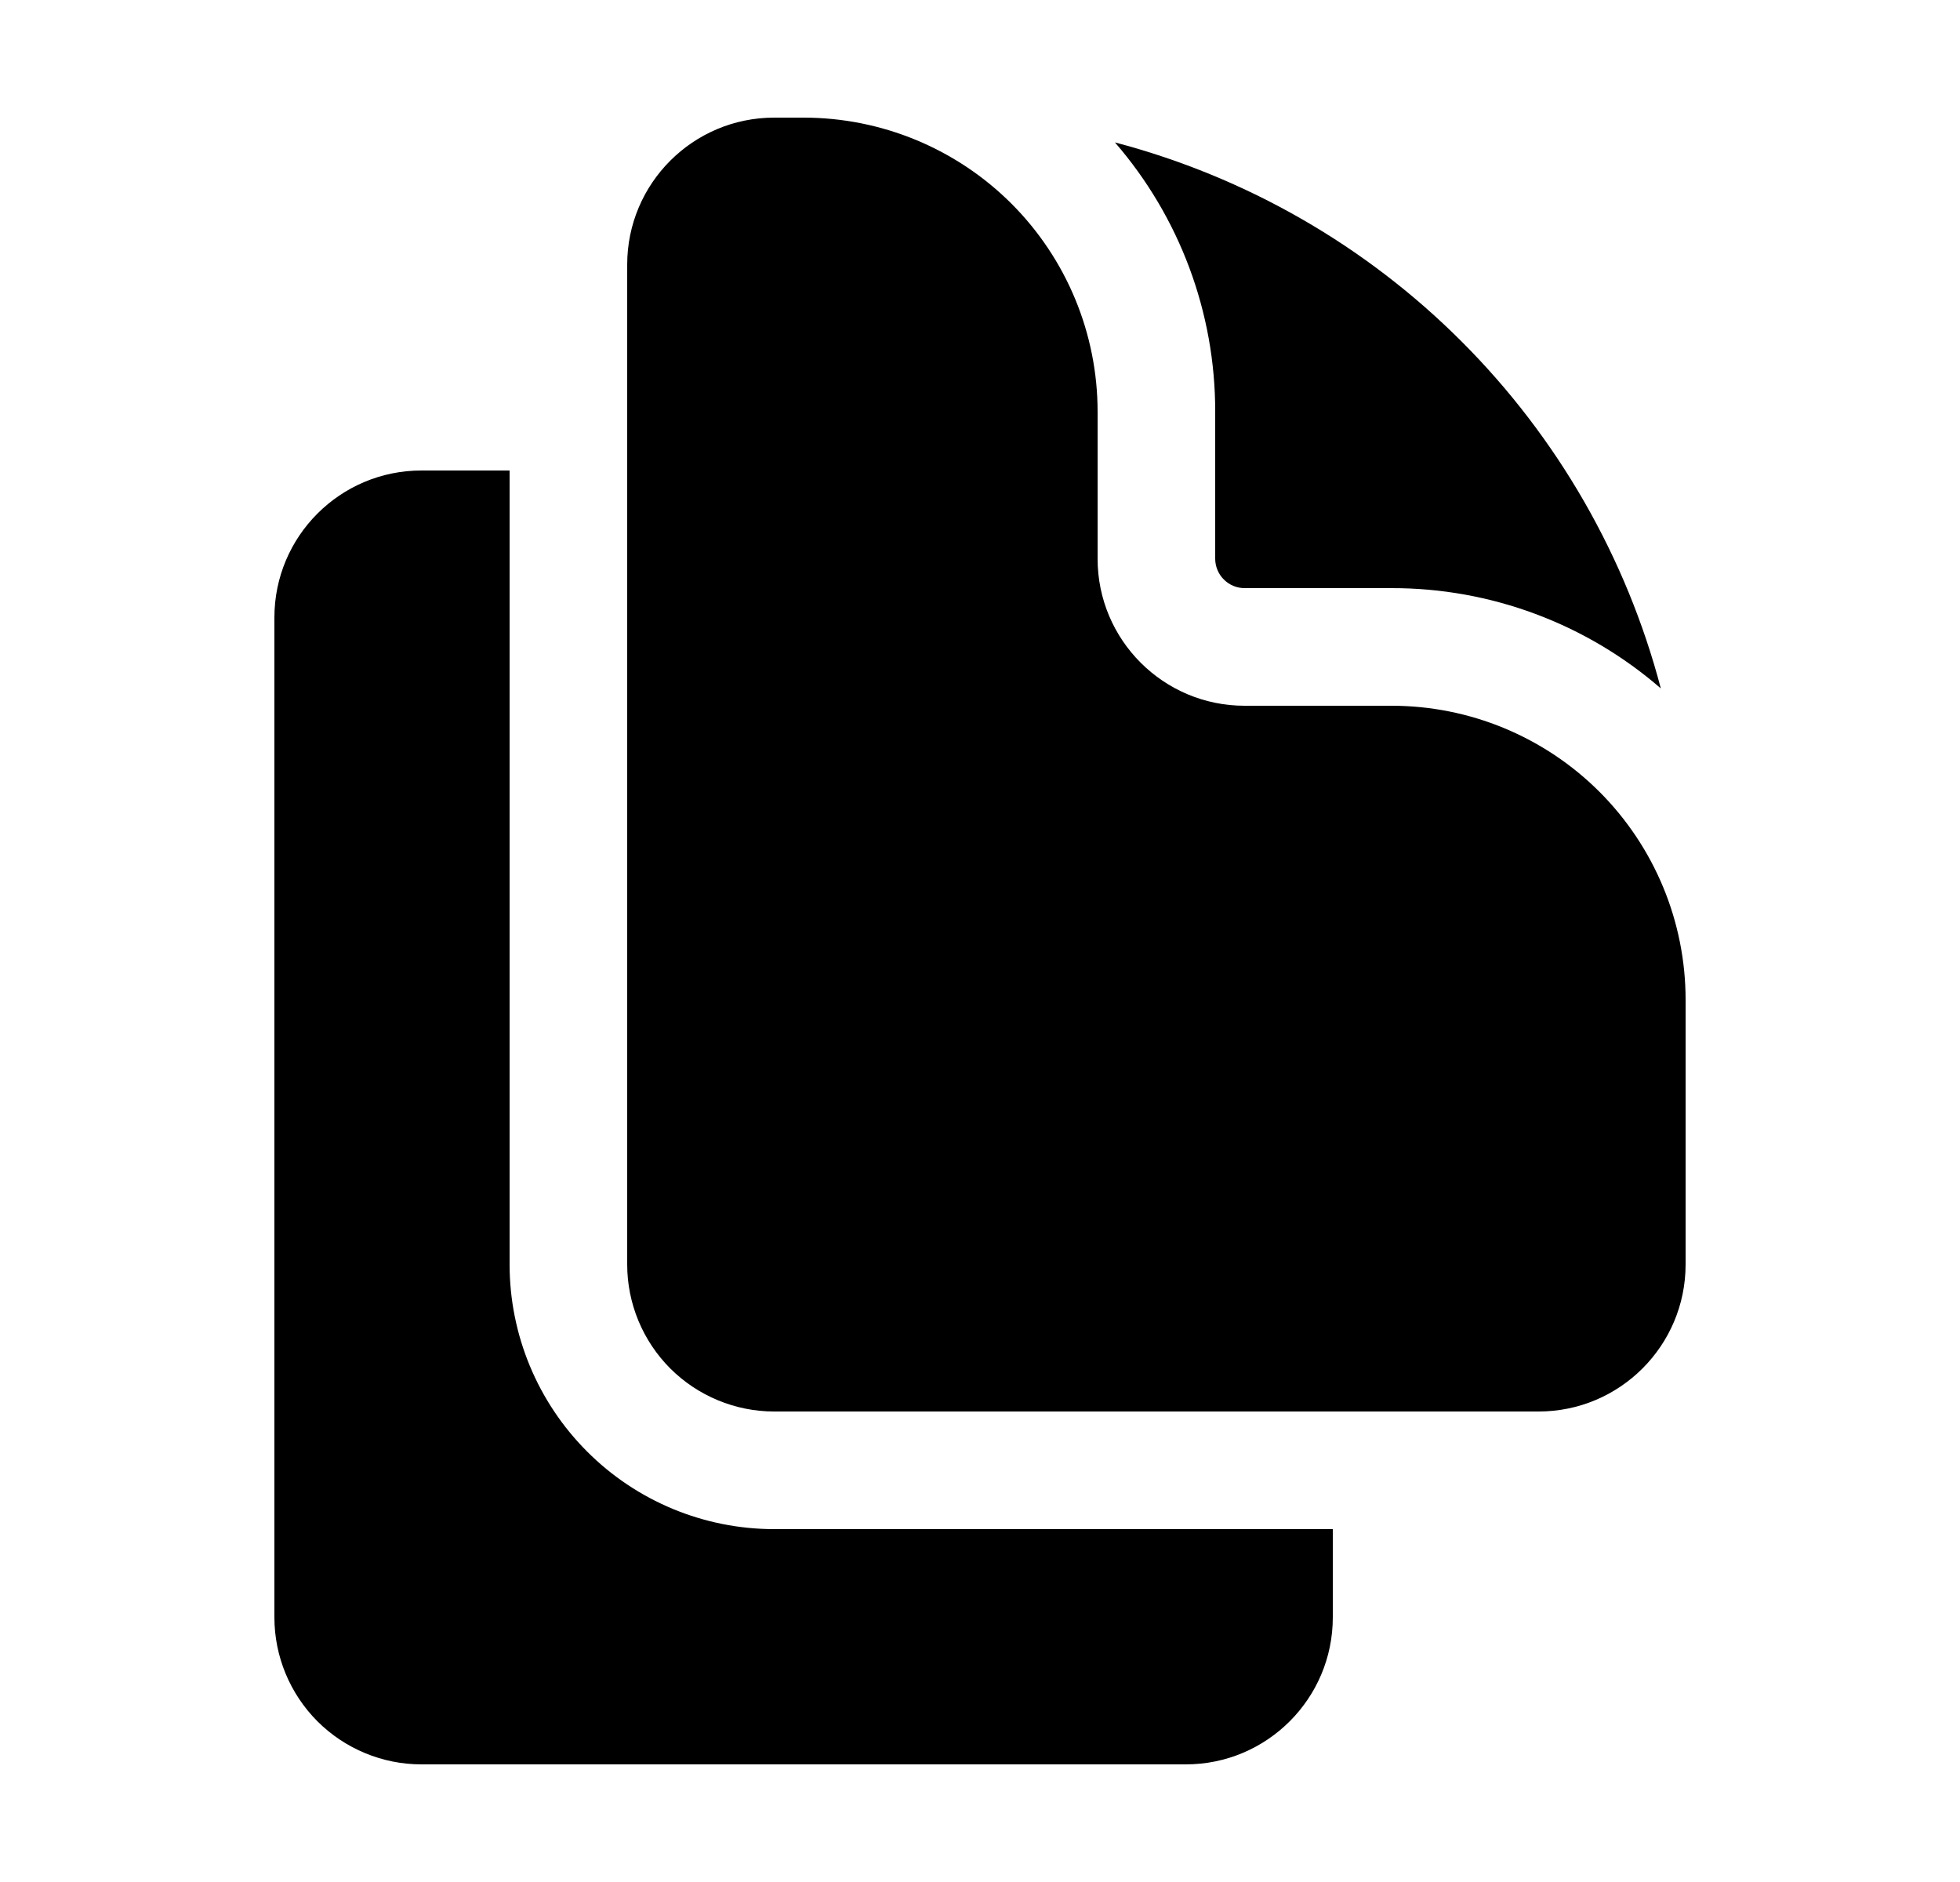 <svg width="25" height="24" viewBox="0 0 25 24" fill="none" xmlns="http://www.w3.org/2000/svg">
<path d="M8 3.375C8 2.339 8.84 1.5 9.875 1.5H10.25C11.245 1.5 12.198 1.895 12.902 2.598C13.605 3.302 14 4.255 14 5.25V7.125C14 8.161 14.84 9 15.875 9H17.75C18.745 9 19.698 9.395 20.402 10.098C21.105 10.802 21.5 11.755 21.5 12.75V16.125C21.5 17.16 20.66 18 19.625 18H9.875C9.378 18 8.901 17.802 8.549 17.451C8.198 17.099 8 16.622 8 16.125V3.375Z" fill="black"/>
<path d="M15.5 5.25C15.502 3.988 15.047 2.769 14.221 1.816C15.894 2.256 17.421 3.132 18.644 4.356C19.867 5.579 20.744 7.106 21.184 8.779C20.231 7.952 19.012 7.498 17.75 7.5H15.875C15.775 7.5 15.68 7.46 15.61 7.39C15.54 7.32 15.5 7.224 15.5 7.125V5.25ZM5.375 6H6.5V16.125C6.5 17.02 6.856 17.878 7.489 18.511C8.121 19.144 8.98 19.5 9.875 19.5H17V20.625C17 21.66 16.16 22.5 15.125 22.5H5.375C4.878 22.5 4.401 22.302 4.049 21.951C3.698 21.599 3.5 21.122 3.5 20.625V7.875C3.5 6.839 4.34 6 5.375 6Z" fill="black"/>
</svg>
